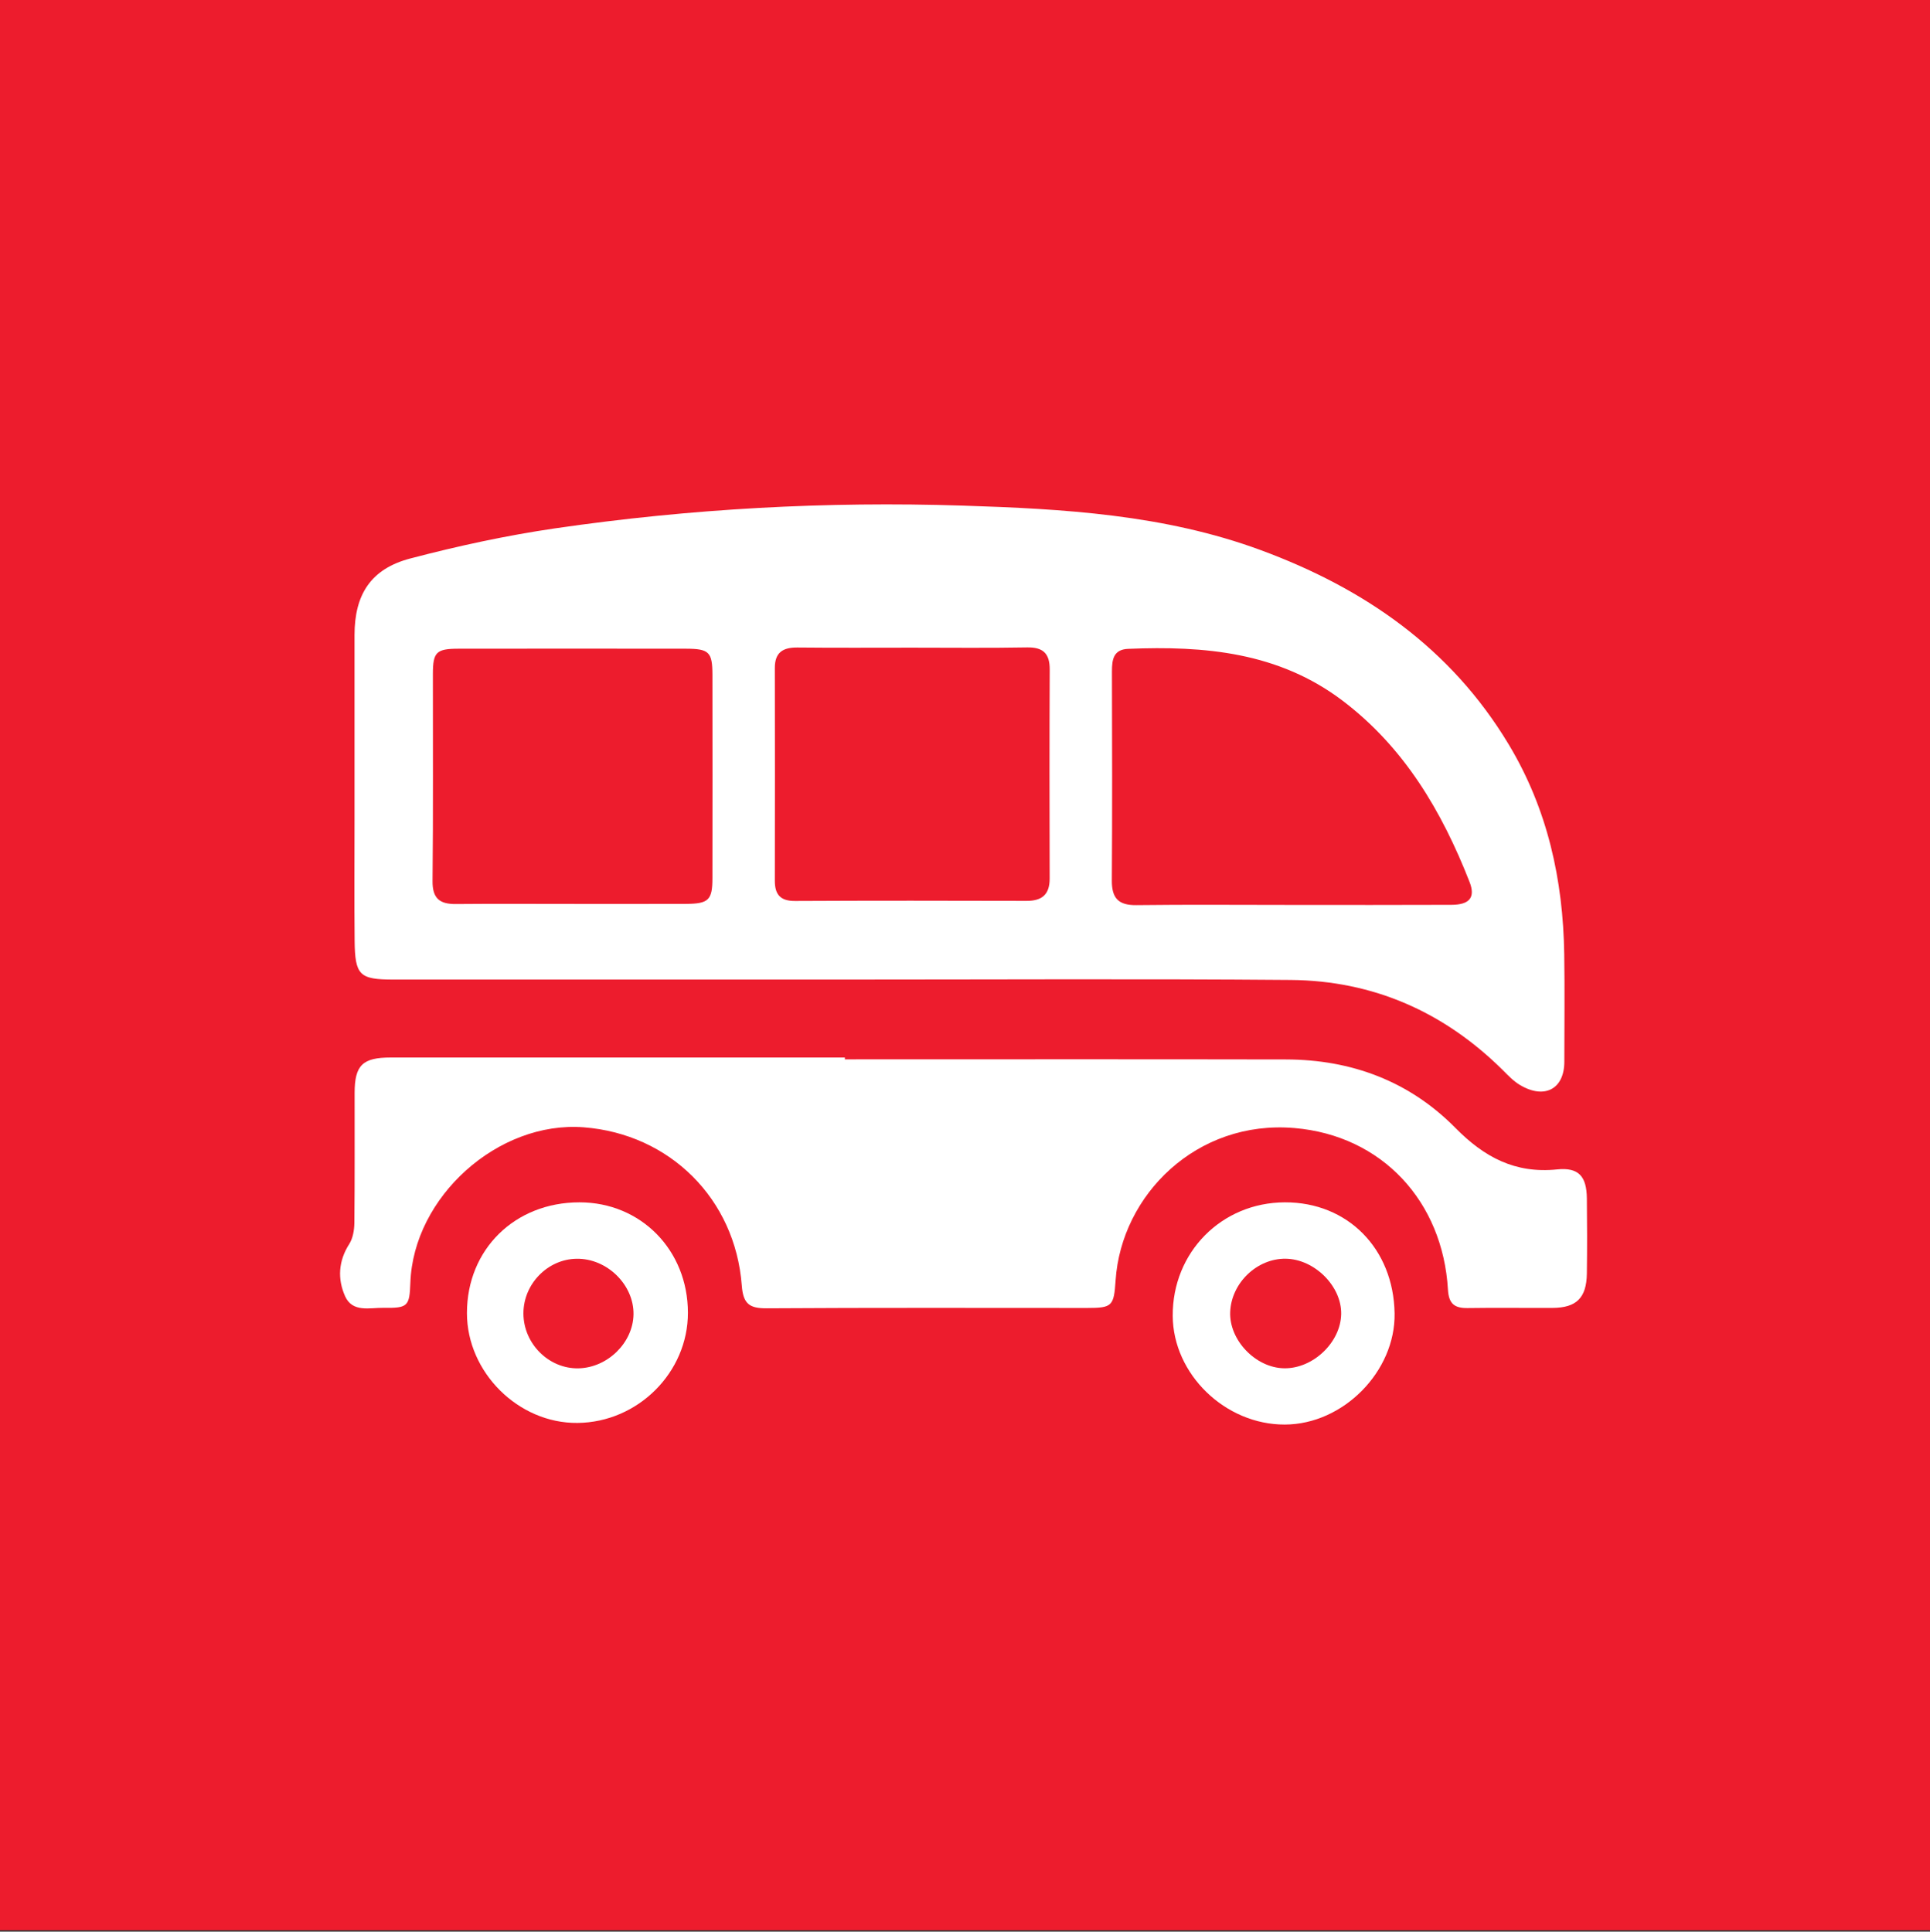 <?xml version="1.0" encoding="utf-8"?>
<!-- Generator: Adobe Illustrator 28.3.0, SVG Export Plug-In . SVG Version: 6.00 Build 0)  -->
<svg version="1.1" id="Layer_1" xmlns="http://www.w3.org/2000/svg" xmlns:xlink="http://www.w3.org/1999/xlink" x="0px" y="0px"
	 viewBox="0 0 389.89 390.28" style="enable-background:new 0 0 389.89 390.28;" xml:space="preserve">
<rect x="0" y="0" width="389.89" height="390.28" fill="#333333" stroke="none"/>
<style type="text/css">
	.st0{fill:#ED1C2D;}
	.st1{display:none;}
	.st2{display:inline;fill:#FFFFFF;}
	.st3{fill:#FFFFFF;}
</style>
<rect class="st0" width="390" height="390"/>
<g class="st1">
	<path class="st2" d="M277.22,178.03c12.08,0,24.02,0,36.09,0c0,9.39,0,18.56,0,27.95c-0.81,0.06-1.6,0.16-2.39,0.16
		c-10.34,0.01-20.67,0.01-31.01,0.01c-0.82,0-1.64,0-2.27,0c-0.22,0.21-0.27,0.25-0.31,0.3c-0.04,0.05-0.11,0.09-0.11,0.15
		c-0.05,0.5-0.13,1.01-0.13,1.51c0.01,26.32,0.02,52.63,0.04,78.95c0,0.18,0.11,0.35,0.23,0.74c12.74,0,25.53,0,38.25,0
		c0.48,1.52,0.61,23.74,0.22,26.32c-1.38,0.36-61.31,0.49-64.2,0.15c-0.04-0.04-0.08-0.08-0.12-0.13c-0.04-0.05-0.11-0.1-0.11-0.15
		c-0.04-78.69-0.08-157.38-0.12-236.07c0-0.57,0.01-1.14,0.05-1.71c0.01-0.18,0.12-0.35,0.18-0.5c1.49-0.41,62.27-0.47,64.21-0.08
		c0.37,1.36,0.49,23.21,0.1,26.02c-4.24,0.05-8.52,0.02-12.81,0.02c-4.25,0.01-8.5,0-12.75,0c-4.3,0-8.59,0-13.03,0
		C277.22,127.17,277.22,152.49,277.22,178.03z"/>
	<path class="st2" d="M159.12,314.35c0-8.85,0-17.45,0-26.27c0.7-0.03,1.37-0.07,2.04-0.1c3.29-0.12,6.62,0.04,9.86-0.42
		c7.82-1.09,14.63-4.41,20.16-10.13c3.82-3.95,6.06-8.7,6.74-14.16c0.27-2.2,0.57-4.4,0.7-6.61c0.44-7.74-1.28-15.1-4.02-22.28
		c-3.19-8.37-7.27-16.32-11.7-24.08c-4.97-8.69-10.17-17.25-15.19-25.91c-4.85-8.36-9.04-17.02-11.43-26.43
		c-4.34-17.06-3.61-33.9,3.65-50.03c7.84-17.42,21.65-27.64,40.25-31.52c6.45-1.35,12.99-1.12,19.51-1.07c0.18,0,0.35,0.11,0.8,0.25
		c0,8.53,0,17.13,0,25.96c-0.76,0.04-1.42,0.09-2.09,0.12c-3.23,0.12-6.49-0.03-9.67,0.4c-8.15,1.09-15.29,4.41-21.08,10.36
		c-3.84,3.95-5.81,8.76-6.73,14.18c-1.88,11.12,0.39,21.52,4.82,31.65c3.77,8.61,8.19,16.87,12.9,24.99
		c3.95,6.79,8.11,13.46,12.07,20.25c4.13,7.07,7.69,14.42,10.32,22.19c3.74,11.04,4.93,22.34,3.75,33.93
		c-0.82,8.01-2.59,15.75-6.1,23.02c-8.07,16.72-21.29,26.85-39.43,30.62c-3.67,0.76-7.38,1.12-11.14,1.1
		C165.2,314.33,162.29,314.35,159.12,314.35z"/>
	<path class="st2" d="M99.09,287.83c12.68,0,25.14,0,37.53,0c0.46,1.73,0.51,24.52,0.09,26.46c-21,0-42.02,0-63.16,0
		c0-79.63,0-159.16,0-238.81c8.52,0,16.92,0,25.53,0C99.09,146.28,99.09,216.94,99.09,287.83z"/>
</g>
<g>
	<g>
		<path class="st3" d="M170.51,197.92c-30.33,0-60.66,0-91,0c-6.89,0-7.8-0.84-7.87-7.9c-0.08-8.12-0.02-16.25-0.02-24.37
			c0-12.44,0-24.88,0-37.32c0-8.2,3.28-13.39,11.27-15.49c9.63-2.53,19.43-4.65,29.28-6.09c27.28-3.97,54.75-5.48,82.3-4.59
			c20.37,0.65,40.77,1.82,60.19,8.98c20.87,7.7,38.4,19.76,50.11,39.25c7.86,13.07,11,27.35,11.23,42.41
			c0.11,7.23,0.02,14.47,0.02,21.71c0,5.53-4,7.67-8.97,4.71c-1.28-0.76-2.36-1.9-3.43-2.97c-11.87-11.78-26.2-18.11-42.87-18.25
			C230.67,197.75,200.59,197.92,170.51,197.92z M260.82,182.84c10.79,0,21.58,0.03,32.37-0.02c3.67-0.01,4.93-1.47,3.67-4.66
			c-5.58-14.23-13.14-27.1-25.6-36.56c-12.94-9.83-27.91-11.14-43.36-10.5c-2.96,0.12-3.27,2.15-3.27,4.54
			c0.04,14.09,0.07,28.19-0.02,42.28c-0.02,3.55,1.33,5.01,4.96,4.96C240,182.75,250.41,182.84,260.82,182.84z M115.33,182.64
			c7.73,0,15.47,0.02,23.2-0.01c4.62-0.02,5.39-0.77,5.39-5.22c0.02-13.7,0.02-27.39,0-41.09c-0.01-4.56-0.67-5.24-5.32-5.25
			c-15.34-0.02-30.69-0.02-46.03,0c-4.41,0.01-5.11,0.7-5.12,5.05c-0.02,13.95,0.08,27.9-0.07,41.85c-0.04,3.57,1.44,4.72,4.73,4.69
			C99.86,182.59,107.6,182.64,115.33,182.64z M184.3,130.86c-7.73,0-15.47,0.05-23.2-0.03c-2.94-0.03-4.58,0.99-4.57,4.13
			c0.02,14.33,0.03,28.65,0,42.98c-0.01,2.81,1.12,4.12,4.09,4.1c15.59-0.08,31.18-0.06,46.77-0.02c3.15,0.01,4.67-1.31,4.66-4.53
			c-0.04-14.07-0.05-28.15,0.01-42.22c0.01-3.24-1.33-4.52-4.58-4.46C199.77,130.95,192.04,130.86,184.3,130.86z"/>
		<path class="st3" d="M170.67,214.04c29.7,0,59.4-0.04,89.09,0.02c13.25,0.02,24.97,4.41,34.27,13.85
			c5.83,5.91,12.06,9.24,20.53,8.37c4.39-0.45,5.95,1.42,6.01,5.82c0.06,5.08,0.07,10.16,0,15.23c-0.07,4.91-2.11,6.91-6.94,6.93
			c-5.71,0.03-11.42-0.06-17.13,0.03c-2.66,0.04-3.82-0.85-3.99-3.7c-1.04-17.86-13.32-31.16-31.01-32.67
			c-19.76-1.69-34.98,13.51-36.13,30.77c-0.35,5.2-0.66,5.58-5.77,5.58c-21.58,0-43.15-0.07-64.73,0.07
			c-3.52,0.02-4.74-0.93-5.02-4.62c-1.33-17.54-14.59-30.62-31.94-31.95c-17.29-1.32-34.4,14.04-35.01,31.42
			c-0.17,4.74-0.51,5.13-5.39,5.05c-2.81-0.04-6.3,1.01-7.8-2.35c-1.54-3.46-1.36-7.09,0.84-10.53c0.75-1.17,1.02-2.83,1.04-4.27
			c0.09-8.76,0.04-17.52,0.05-26.28c0.01-5.58,1.6-7.14,7.28-7.14c30.59,0,61.17,0,91.76,0
			C170.67,213.81,170.67,213.92,170.67,214.04z"/>
		<path class="st3" d="M259.56,242.93c12.68-0.04,21.96,9.36,22.17,22.44c0.18,11.73-10.39,22.44-22.19,22.46
			c-12.04,0.03-22.56-10.18-22.63-21.95C236.83,253.03,246.77,242.97,259.56,242.93z M270.94,265.51
			c0.11-5.63-5.4-11.12-11.23-11.19c-5.77-0.06-10.93,4.88-11.19,10.71c-0.26,5.71,5.14,11.36,10.92,11.43
			C265.26,276.54,270.83,271.23,270.94,265.51z"/>
		<path class="st3" d="M117.06,242.93c12.41,0,21.9,9.66,21.91,22.31c0.01,12.05-10.1,22.14-22.3,22.26
			c-11.94,0.12-22.34-10.22-22.34-22.2C94.33,252.44,104,242.93,117.06,242.93z M105.74,265.38c0.01,6.11,5.14,11.22,11.13,11.09
			c5.87-0.13,11.01-5.17,11.11-10.89c0.1-6-5.38-11.36-11.51-11.25C110.61,254.42,105.73,259.45,105.74,265.38z"/>
	</g>
</g>
</svg>
